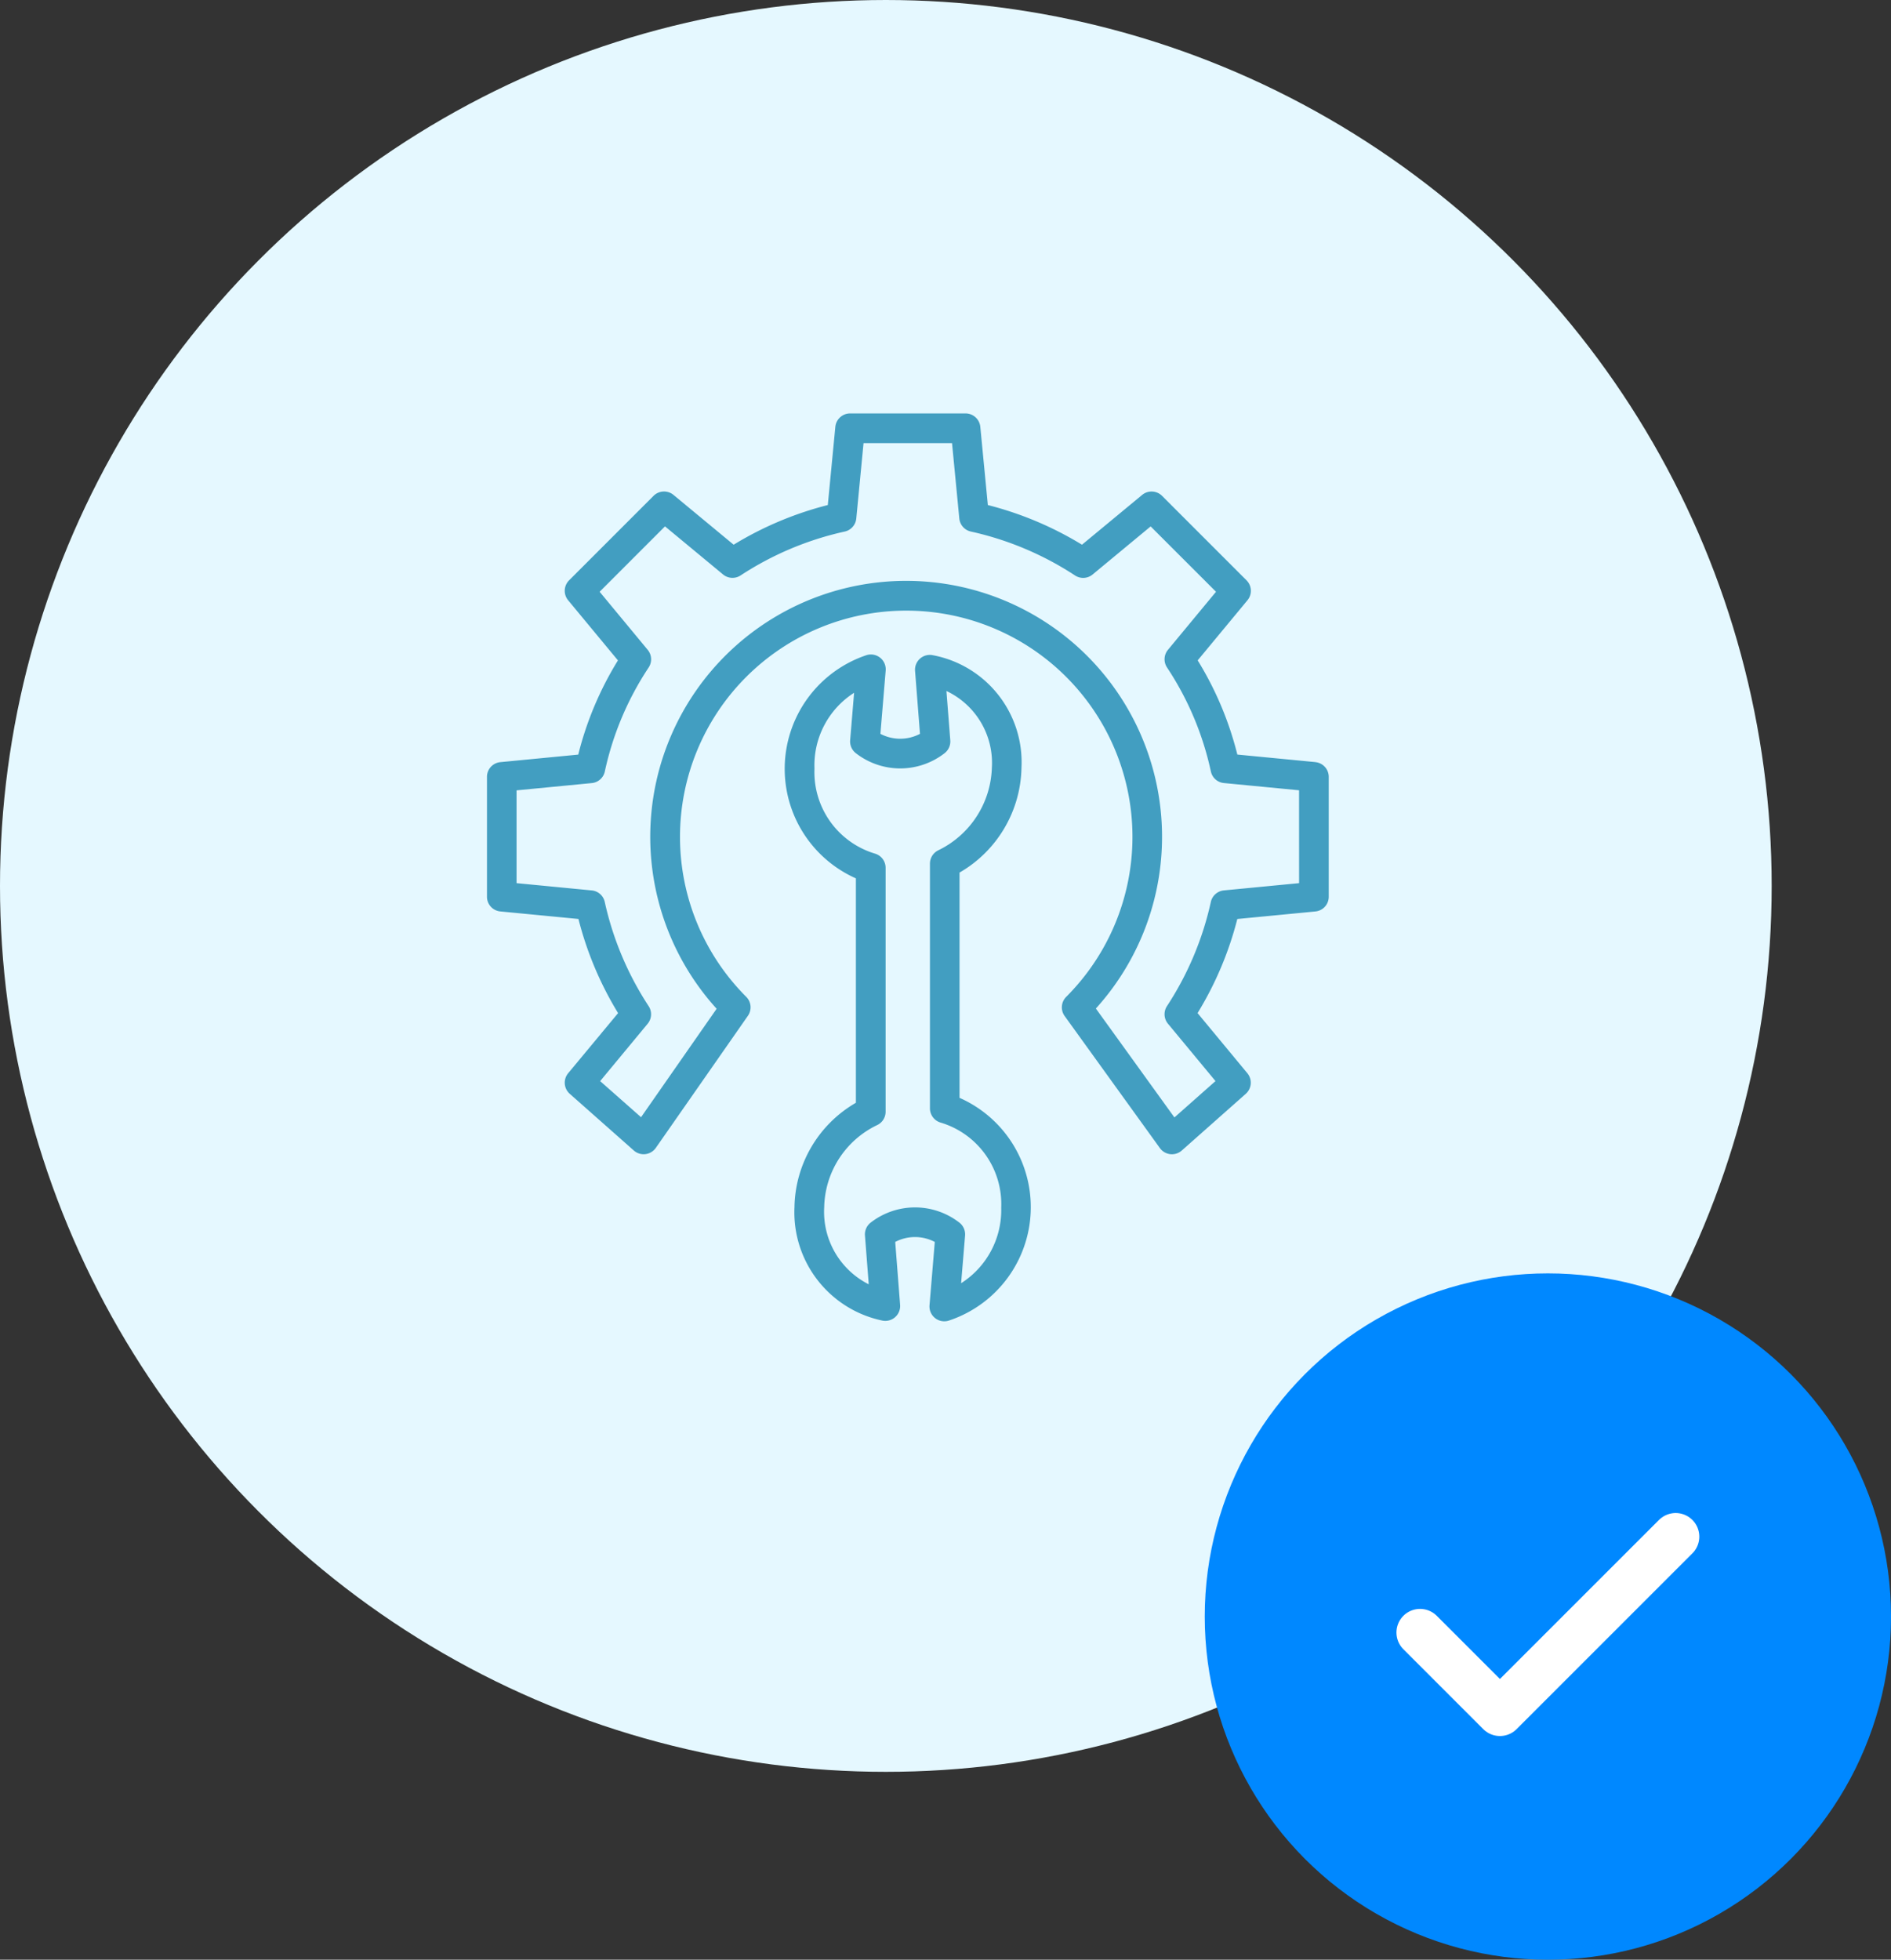 <svg xmlns="http://www.w3.org/2000/svg" width="80.051" height="82.952" viewBox="0 0 80.051 82.952">
  <rect x="0" y="0" width="80.051" height="82.952" fill="#333333" stroke="none"/>
  <g id="Group_10" data-name="Group 10" transform="translate(-1317 -593)">
    <circle id="Ellipse_6" data-name="Ellipse 6" cx="37.5" cy="37.5" r="37.5" transform="translate(1317 593)" fill="#e5f8ff"/>
    <circle id="circle" cx="13.526" cy="13.526" r="13.526" transform="translate(1369 647.901)" fill="#08f" stroke="#08f" stroke-linecap="round" stroke-linejoin="round" stroke-width="2"/>
    <path id="check_2_" data-name="check (2)" d="M14.821,6,7.381,13.439,4,10.058" transform="translate(1373.115 652.045)" fill="none" stroke="#fff" stroke-linecap="round" stroke-linejoin="round" stroke-width="2"/>
    <g id="maintenance" transform="translate(1337.337 610.5)">
      <path id="Path_29" data-name="Path 29" d="M35.349,14.759l-3.306-.319a14.09,14.09,0,0,0-1.679-3.987l2.107-2.544a.628.628,0,0,0-.039-.844L28.856,3.489a.628.628,0,0,0-.844-.039L25.466,5.557a14.492,14.492,0,0,0-3.985-1.679L21.162.568A.628.628,0,0,0,20.537,0H15.65a.628.628,0,0,0-.625.568l-.319,3.31A14.483,14.483,0,0,0,10.72,5.557L8.174,3.449a.628.628,0,0,0-.844.039L3.754,7.065a.628.628,0,0,0-.039.845l2.107,2.544a14.084,14.084,0,0,0-1.68,3.988l-3.3.319a.625.625,0,0,0-.564.625v5.069a.624.624,0,0,0,.564.625l3.308.319a14.484,14.484,0,0,0,1.678,3.985L3.715,27.929a.628.628,0,0,0,.067.871l2.712,2.4a.628.628,0,0,0,.931-.111l3.9-5.593a.628.628,0,0,0-.071-.8,9.577,9.577,0,1,1,13.544,0,.628.628,0,0,0-.065.812L28.766,31.1a.628.628,0,0,0,.925.1L32.4,28.8a.628.628,0,0,0,.067-.871l-2.108-2.546A14.482,14.482,0,0,0,32.042,21.4l3.306-.319a.624.624,0,0,0,.564-.625v-5.07a.625.625,0,0,0-.564-.625Zm-.692,5.124-3.185.307a.626.626,0,0,0-.551.489,13.244,13.244,0,0,1-1.857,4.409.628.628,0,0,0,.042.745l2.012,2.428L29.379,29.8,26.054,25.19A10.833,10.833,0,1,0,10,25.2L6.8,29.791,5.069,28.262l2.011-2.428a.628.628,0,0,0,.042-.745A13.257,13.257,0,0,1,5.264,20.68a.623.623,0,0,0-.549-.489L1.53,19.883V15.955l3.185-.308a.625.625,0,0,0,.552-.492,12.857,12.857,0,0,1,1.855-4.4.628.628,0,0,0-.04-.748L5.047,7.549,7.814,4.781,10.27,6.815a.627.627,0,0,0,.745.042A13.25,13.25,0,0,1,15.423,5a.628.628,0,0,0,.489-.553l.307-3.189h3.746l.308,3.189A.628.628,0,0,0,20.763,5a13.249,13.249,0,0,1,4.409,1.859.627.627,0,0,0,.745-.042l2.456-2.034L31.14,7.549l-2.034,2.457a.628.628,0,0,0-.04.747,12.86,12.86,0,0,1,1.856,4.4.623.623,0,0,0,.549.492l3.185.307Zm0,0" transform="translate(0 0)" fill="#429ec1"/>
      <path id="Path_30" data-name="Path 30" d="M168.288,148.747v-9.536a5.238,5.238,0,0,0,2.622-4.438,4.611,4.611,0,0,0-3.738-4.76.628.628,0,0,0-.767.661l.208,2.665a1.8,1.8,0,0,1-1.675,0l.223-2.68a.628.628,0,0,0-.8-.655,5.074,5.074,0,0,0-.461,9.452v9.5a5.2,5.2,0,0,0-2.6,4.42,4.682,4.682,0,0,0,3.692,4.793.629.629,0,0,0,.78-.658l-.207-2.665a1.8,1.8,0,0,1,1.675,0l-.223,2.68a.628.628,0,0,0,.8.655,5.057,5.057,0,0,0,.471-9.434Zm.067,7.838.167-2.008a.628.628,0,0,0-.245-.552l-.024-.018a3.06,3.06,0,0,0-3.732.025.628.628,0,0,0-.237.542l.16,2.066a3.436,3.436,0,0,1-1.885-3.27A3.94,3.94,0,0,1,164.8,149.9a.624.624,0,0,0,.358-.569V139.011a.625.625,0,0,0-.443-.6,3.6,3.6,0,0,1-2.568-3.6,3.641,3.641,0,0,1,1.677-3.21l-.167,2.008a.627.627,0,0,0,.246.552l.023.018a3.059,3.059,0,0,0,3.729-.021l.017-.014a.629.629,0,0,0,.224-.531l-.163-2.088a3.364,3.364,0,0,1,1.923,3.25,4.018,4.018,0,0,1-2.263,3.491.628.628,0,0,0-.358.567v10.359a.628.628,0,0,0,.446.6,3.6,3.6,0,0,1,2.571,3.6,3.671,3.671,0,0,1-1.695,3.2Zm0,0" transform="translate(-148.005 -119.776)" fill="#429ec1"/>
    </g>
  </g>
</svg>

